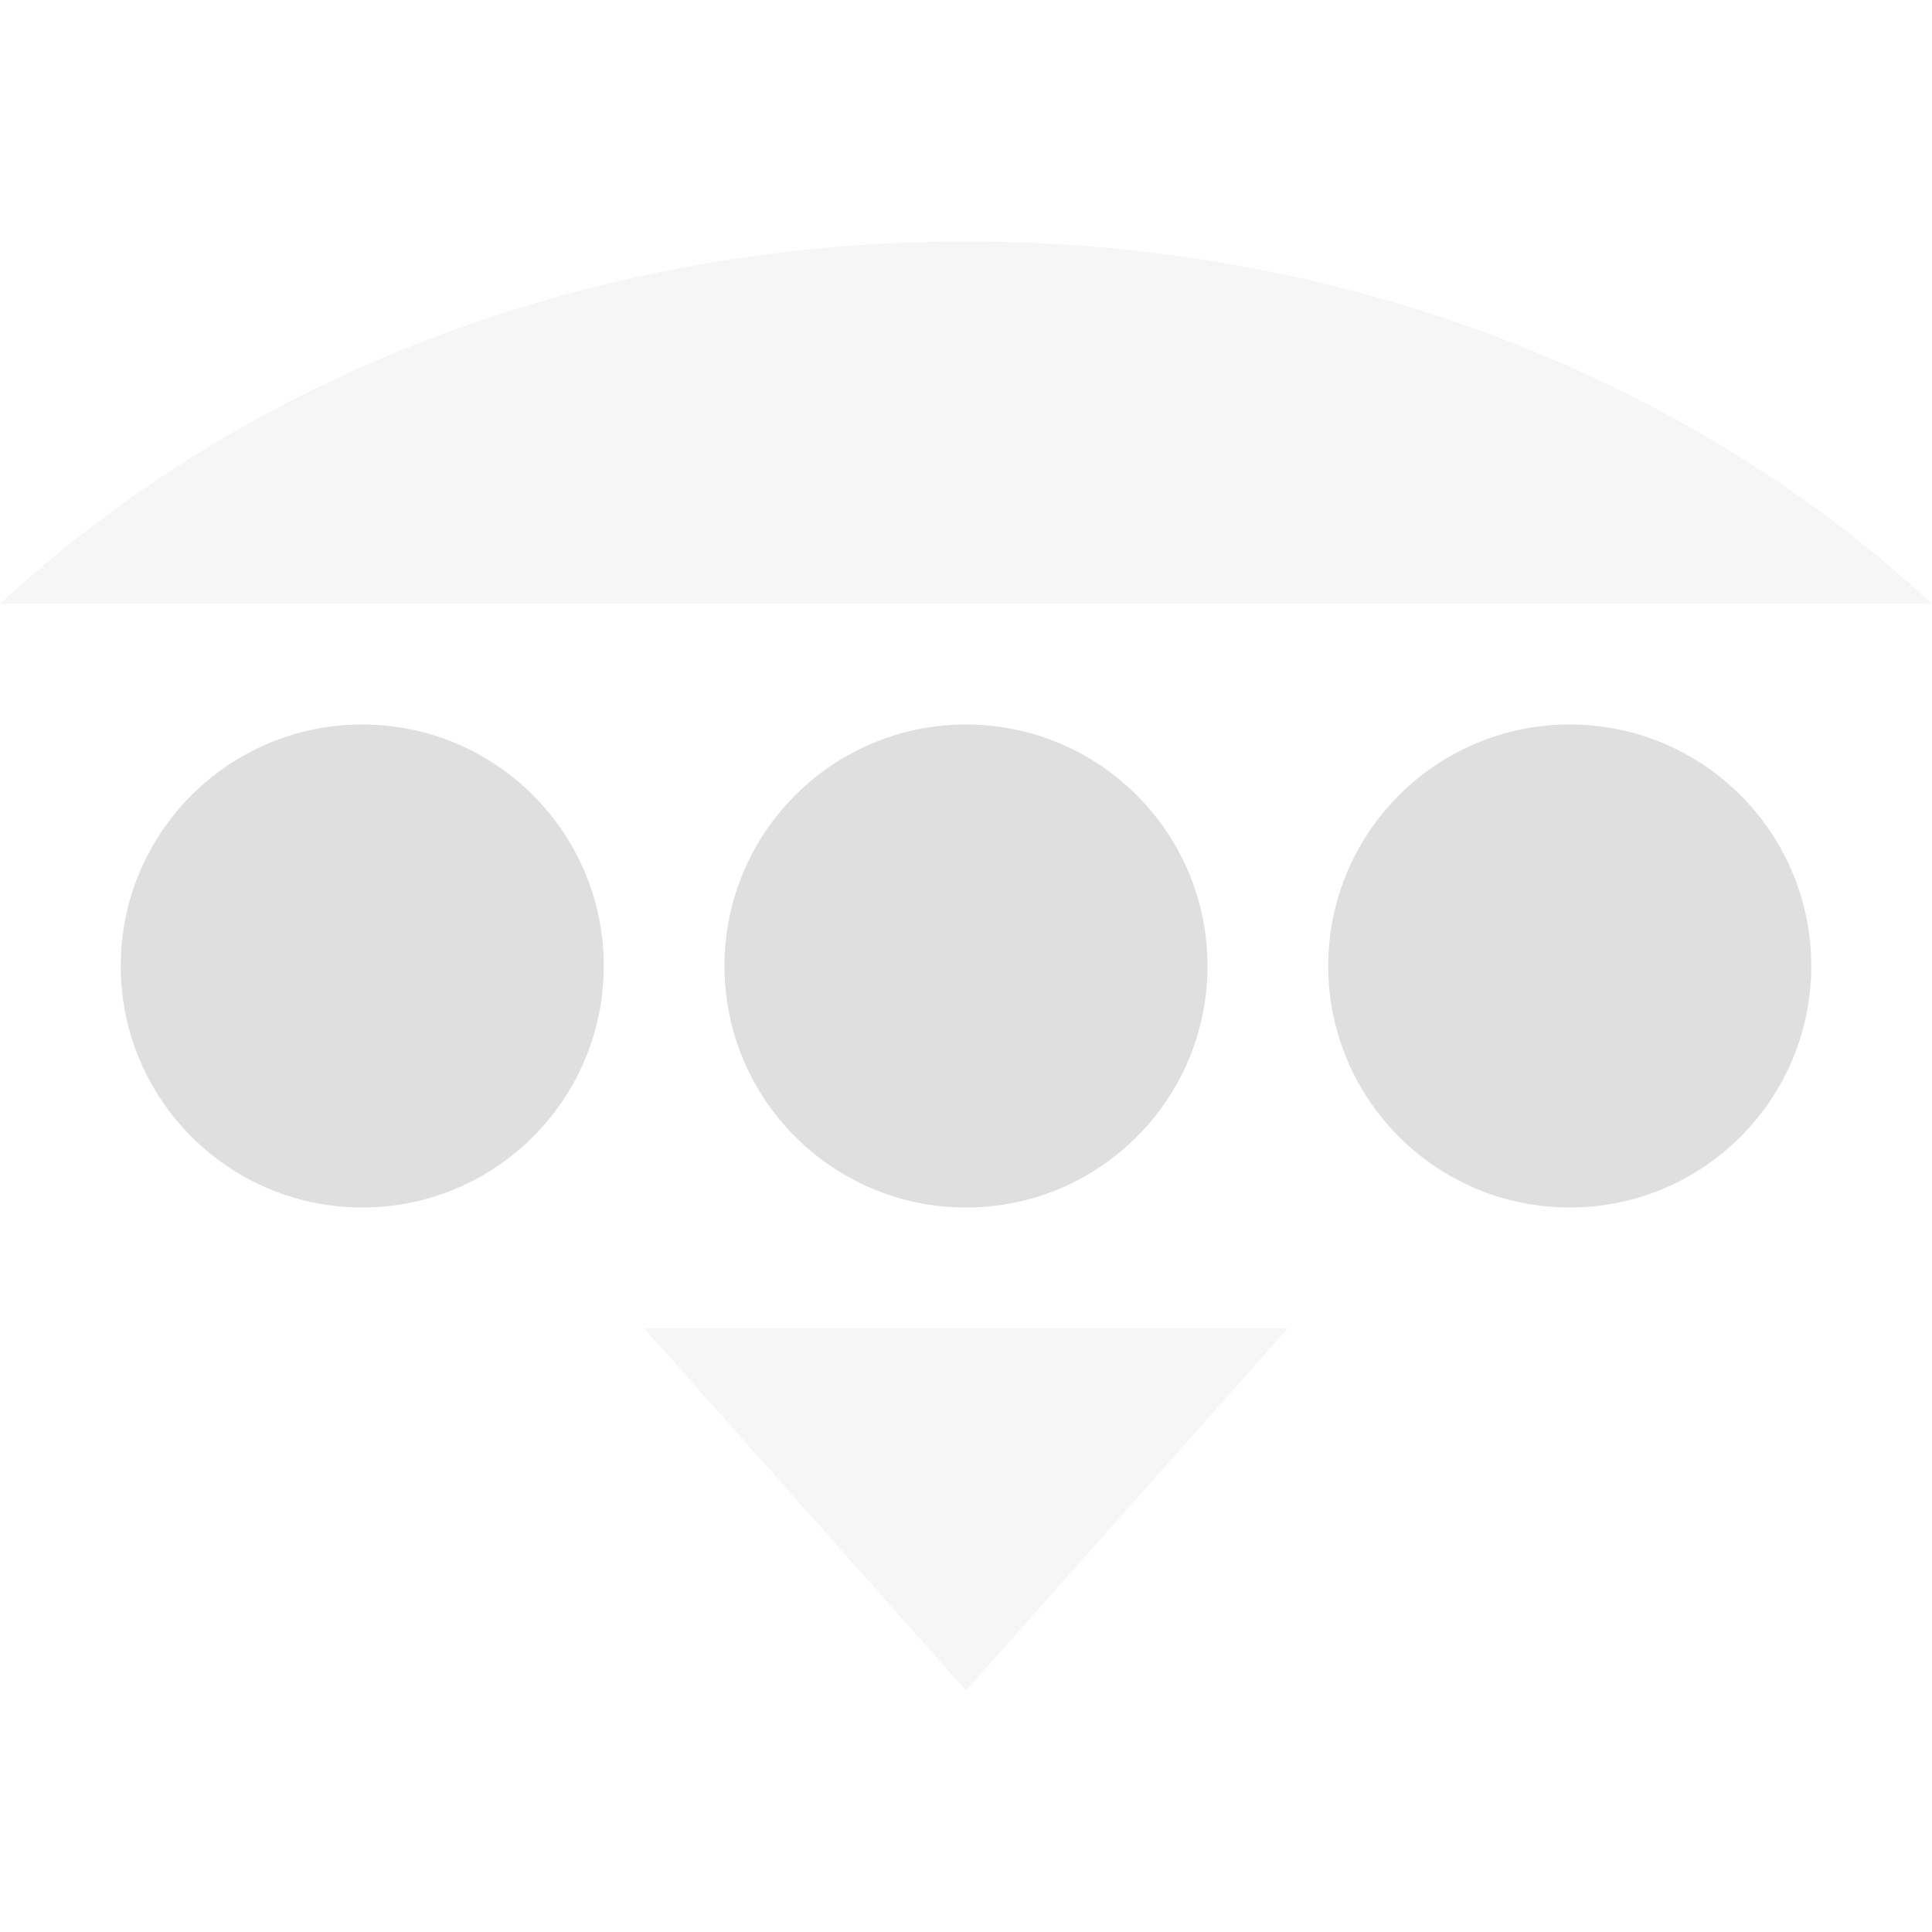 <svg xmlns="http://www.w3.org/2000/svg" width="16" height="16" version="1.1"><defs><style id="current-color-scheme" type="text/css">.ColorScheme-Text{color:#dfdfdf}</style></defs><circle style="fill:currentColor" cx="3" cy="8" r="2" class="ColorScheme-Text"/><circle style="fill:currentColor" cx="8" cy="8" r="2" class="ColorScheme-Text"/><circle style="fill:currentColor" cx="13" cy="8" r="2" class="ColorScheme-Text"/><path style="opacity:.3;fill:currentColor" d="M 8,2 C 4.949,2 2.081,3.073 0,5 H 16 C 13.919,3.073 11.051,2 8,2 Z M 5.334,11 8,14 10.666,11 Z" class="ColorScheme-Text"/></svg>